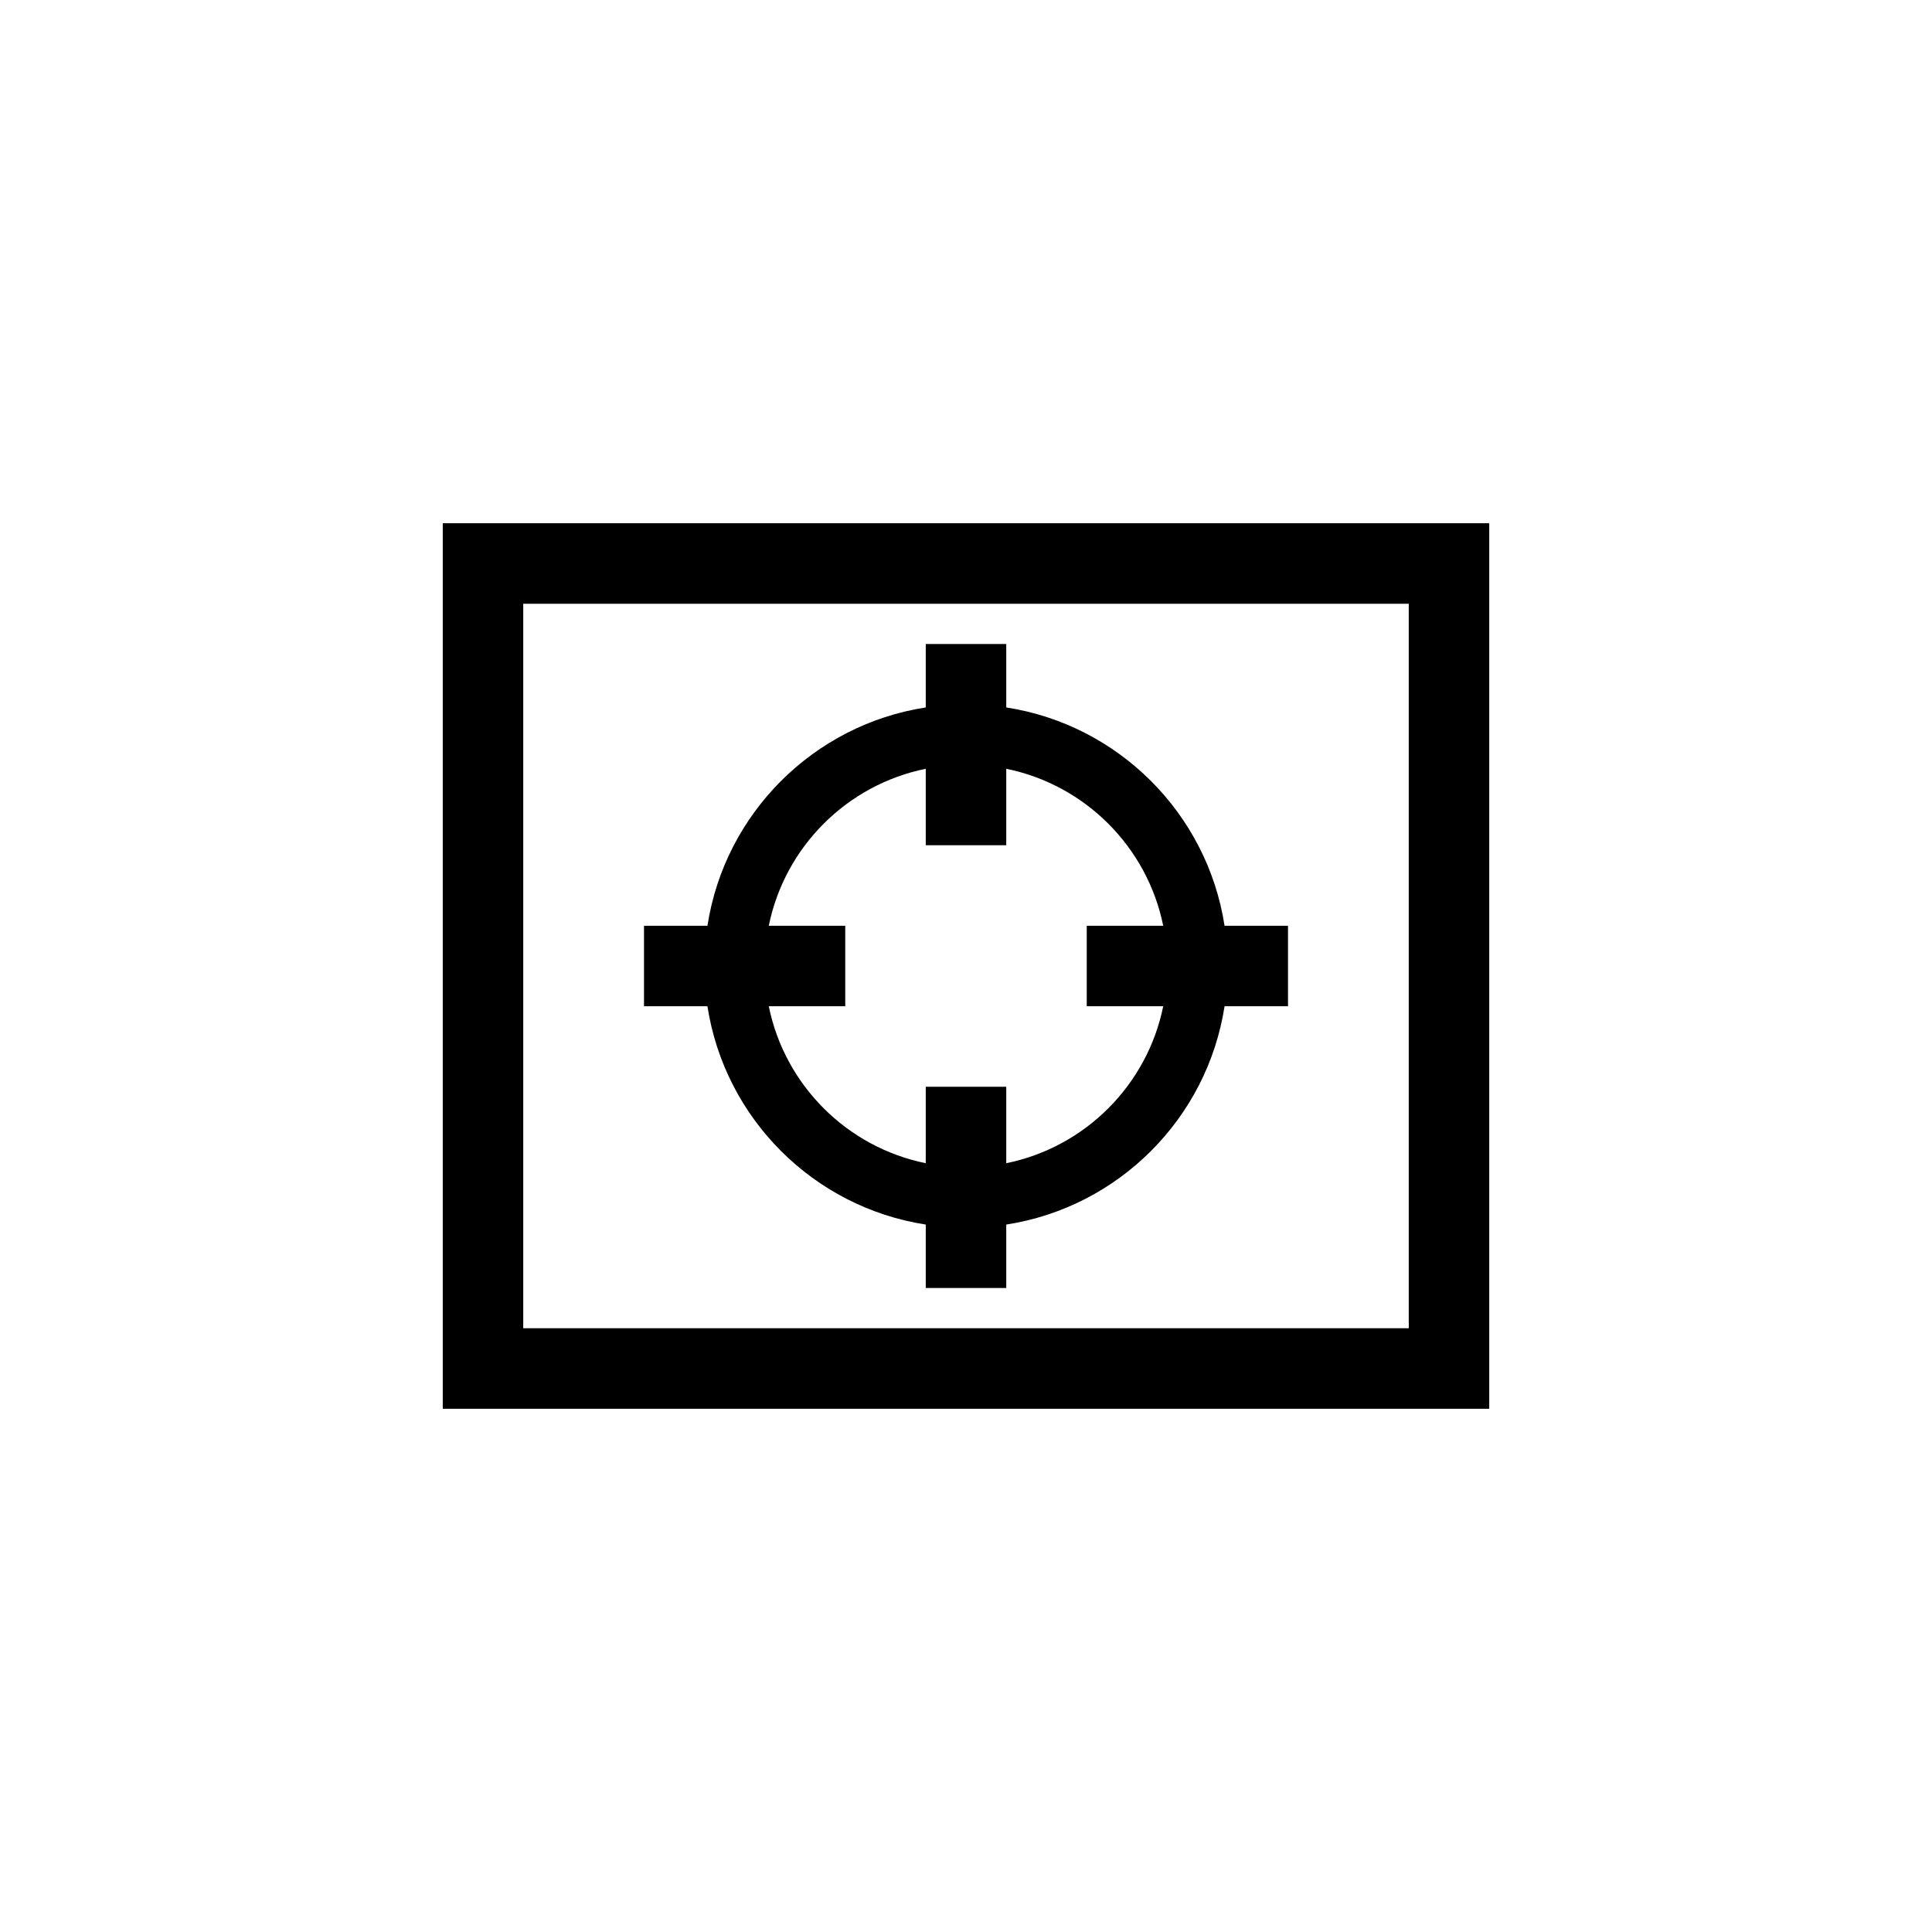 ﻿<?xml version="1.0" encoding="utf-8"?>
<!DOCTYPE svg PUBLIC "-//W3C//DTD SVG 1.1//EN" "http://www.w3.org/Graphics/SVG/1.1/DTD/svg11.dtd">
<svg xmlns="http://www.w3.org/2000/svg" xmlns:xlink="http://www.w3.org/1999/xlink" version="1.1" baseProfile="full" width="76" height="76" viewBox="0 0 76.00 76.00" enable-background="new 0 0 76.00 76.00" xml:space="preserve">
	<path fill="#000000" fill-opacity="1" stroke-width="0.2" stroke-linejoin="round" d="M 17.417,20.583L 58.583,20.583L 58.583,55.417L 17.417,55.417L 17.417,20.583 Z M 20.583,23.75L 20.583,52.25L 55.417,52.25L 55.417,23.75L 20.583,23.75 Z M 36.417,25.333L 39.583,25.333L 39.583,27.829C 43.999,28.511 47.489,32.001 48.171,36.417L 50.667,36.417L 50.667,39.583L 48.171,39.583C 47.489,43.999 43.999,47.489 39.583,48.171L 39.583,50.667L 36.417,50.667L 36.417,48.171C 32.001,47.489 28.511,43.999 27.829,39.583L 25.333,39.583L 25.333,36.417L 27.829,36.417C 28.511,32.001 32.001,28.511 36.417,27.829L 36.417,25.333 Z M 39.583,33.25L 36.417,33.25L 36.417,30.242C 33.315,30.871 30.871,33.315 30.242,36.417L 33.25,36.417L 33.25,39.583L 30.242,39.583C 30.871,42.685 33.315,45.129 36.417,45.758L 36.417,42.75L 39.583,42.75L 39.583,45.758C 42.685,45.129 45.129,42.685 45.758,39.583L 42.75,39.583L 42.75,36.417L 45.758,36.417C 45.129,33.315 42.685,30.871 39.583,30.242L 39.583,33.25 Z "/>
</svg>
